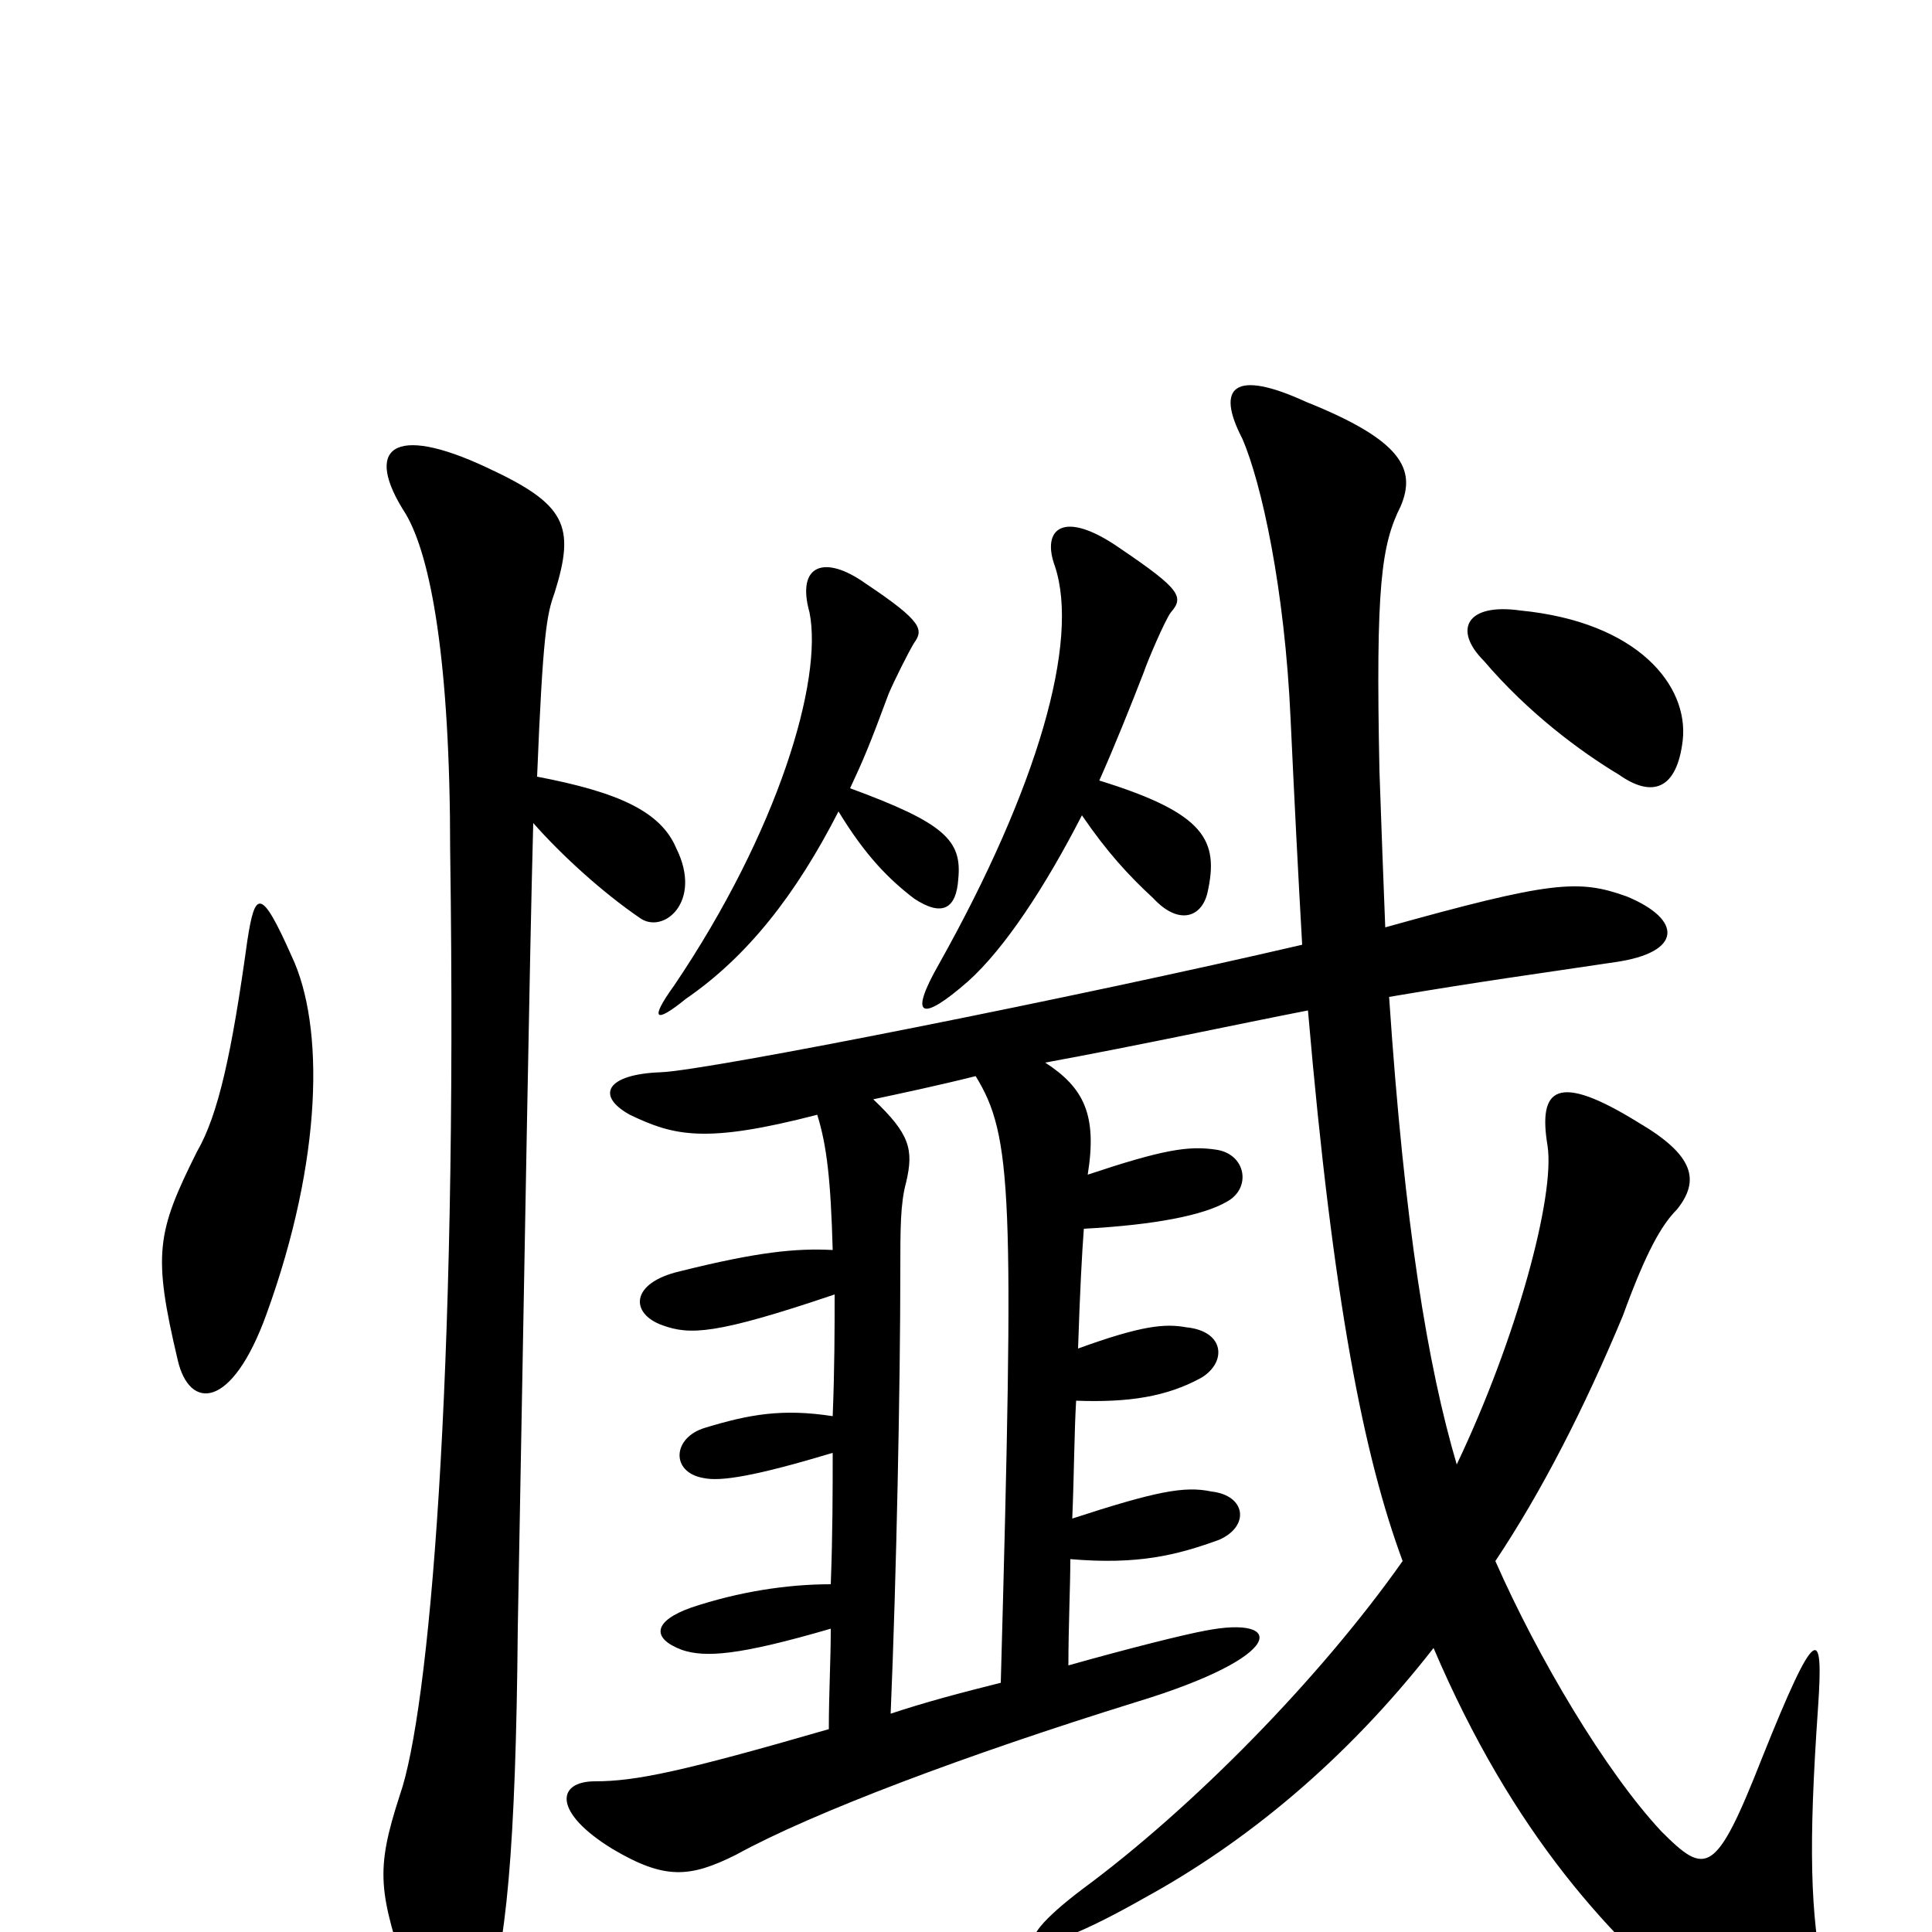 <svg xmlns="http://www.w3.org/2000/svg" viewBox="0 -1000 1000 1000">
	<path fill="#000000" d="M151 -505C135 -541 132 -539 128 -513C120 -455 113 -423 102 -404C81 -362 79 -351 92 -296C98 -270 120 -270 138 -320C167 -400 168 -469 151 -505ZM423 -423C428 -407 430 -389 431 -353C412 -354 392 -352 352 -342C326 -336 326 -320 343 -314C357 -309 370 -309 432 -330C432 -312 432 -292 431 -267C405 -271 388 -268 365 -261C348 -256 347 -238 364 -235C373 -233 391 -236 431 -248C431 -229 431 -206 430 -180C407 -180 382 -176 358 -168C338 -161 337 -152 353 -146C365 -142 382 -143 430 -157C430 -140 429 -124 429 -105C353 -83 329 -78 308 -78C288 -78 286 -62 317 -43C344 -27 357 -28 381 -40C421 -62 501 -92 588 -119C667 -143 665 -164 624 -156C613 -154 585 -147 553 -138C553 -158 554 -179 554 -193C589 -190 609 -195 631 -203C647 -210 645 -226 627 -228C613 -231 598 -228 555 -214C556 -238 556 -258 557 -275C584 -274 604 -277 622 -287C635 -295 634 -311 614 -313C603 -315 591 -314 558 -302C559 -332 560 -351 561 -364C598 -366 623 -371 635 -378C648 -385 645 -403 629 -405C615 -407 602 -405 563 -392C568 -423 561 -437 541 -450C590 -459 641 -470 677 -477C690 -326 706 -246 726 -192C683 -131 617 -64 560 -22C519 9 528 19 593 -18C644 -46 696 -88 742 -147C783 -51 834 5 886 46C934 84 953 68 944 25C937 -10 936 -44 941 -116C944 -159 940 -160 912 -90C888 -29 883 -29 860 -52C831 -83 796 -142 774 -192C798 -228 820 -271 840 -319C852 -352 860 -366 868 -374C880 -389 877 -402 848 -419C806 -445 796 -437 801 -407C805 -381 785 -307 754 -242C739 -293 727 -365 719 -484C766 -492 796 -496 836 -502C871 -507 871 -524 842 -536C817 -545 803 -544 717 -520C716 -545 715 -572 714 -601C712 -697 715 -718 725 -738C733 -757 726 -772 676 -792C639 -809 629 -800 643 -773C653 -750 665 -695 668 -628C670 -585 672 -546 674 -511C558 -484 367 -446 342 -445C314 -444 308 -433 326 -423C349 -412 365 -408 423 -423ZM505 -443C524 -412 525 -383 518 -129C498 -124 479 -119 461 -113C464 -184 466 -284 466 -342C466 -364 466 -377 469 -388C473 -405 471 -413 452 -431C466 -434 485 -438 505 -443ZM278 -598C281 -672 283 -682 287 -693C298 -728 293 -739 252 -758C203 -781 188 -768 210 -734C223 -712 233 -658 233 -560C237 -282 222 -114 207 -71C194 -31 196 -21 212 27C225 65 239 66 251 39C262 11 267 -44 268 -157C272 -373 274 -499 276 -574C291 -557 312 -538 331 -525C343 -516 364 -533 350 -561C342 -580 320 -590 278 -598ZM434 -580C448 -557 460 -545 473 -535C488 -525 495 -530 496 -545C498 -565 489 -574 440 -592C447 -607 450 -614 460 -641C463 -648 470 -662 473 -667C478 -674 478 -678 448 -698C427 -713 412 -708 419 -683C426 -648 403 -570 349 -490C336 -472 339 -470 355 -483C387 -505 412 -537 434 -580ZM560 -578C573 -559 584 -547 597 -535C610 -521 622 -525 625 -538C631 -565 624 -579 569 -596C577 -614 585 -634 592 -652C594 -658 603 -679 606 -683C613 -691 611 -695 580 -716C550 -737 539 -726 546 -707C559 -668 537 -592 486 -501C470 -473 477 -471 501 -492C520 -509 541 -541 560 -578ZM871 -617C874 -645 848 -678 787 -684C759 -688 752 -674 768 -658C791 -631 818 -611 838 -599C855 -587 868 -591 871 -617Z"/>
</svg>
